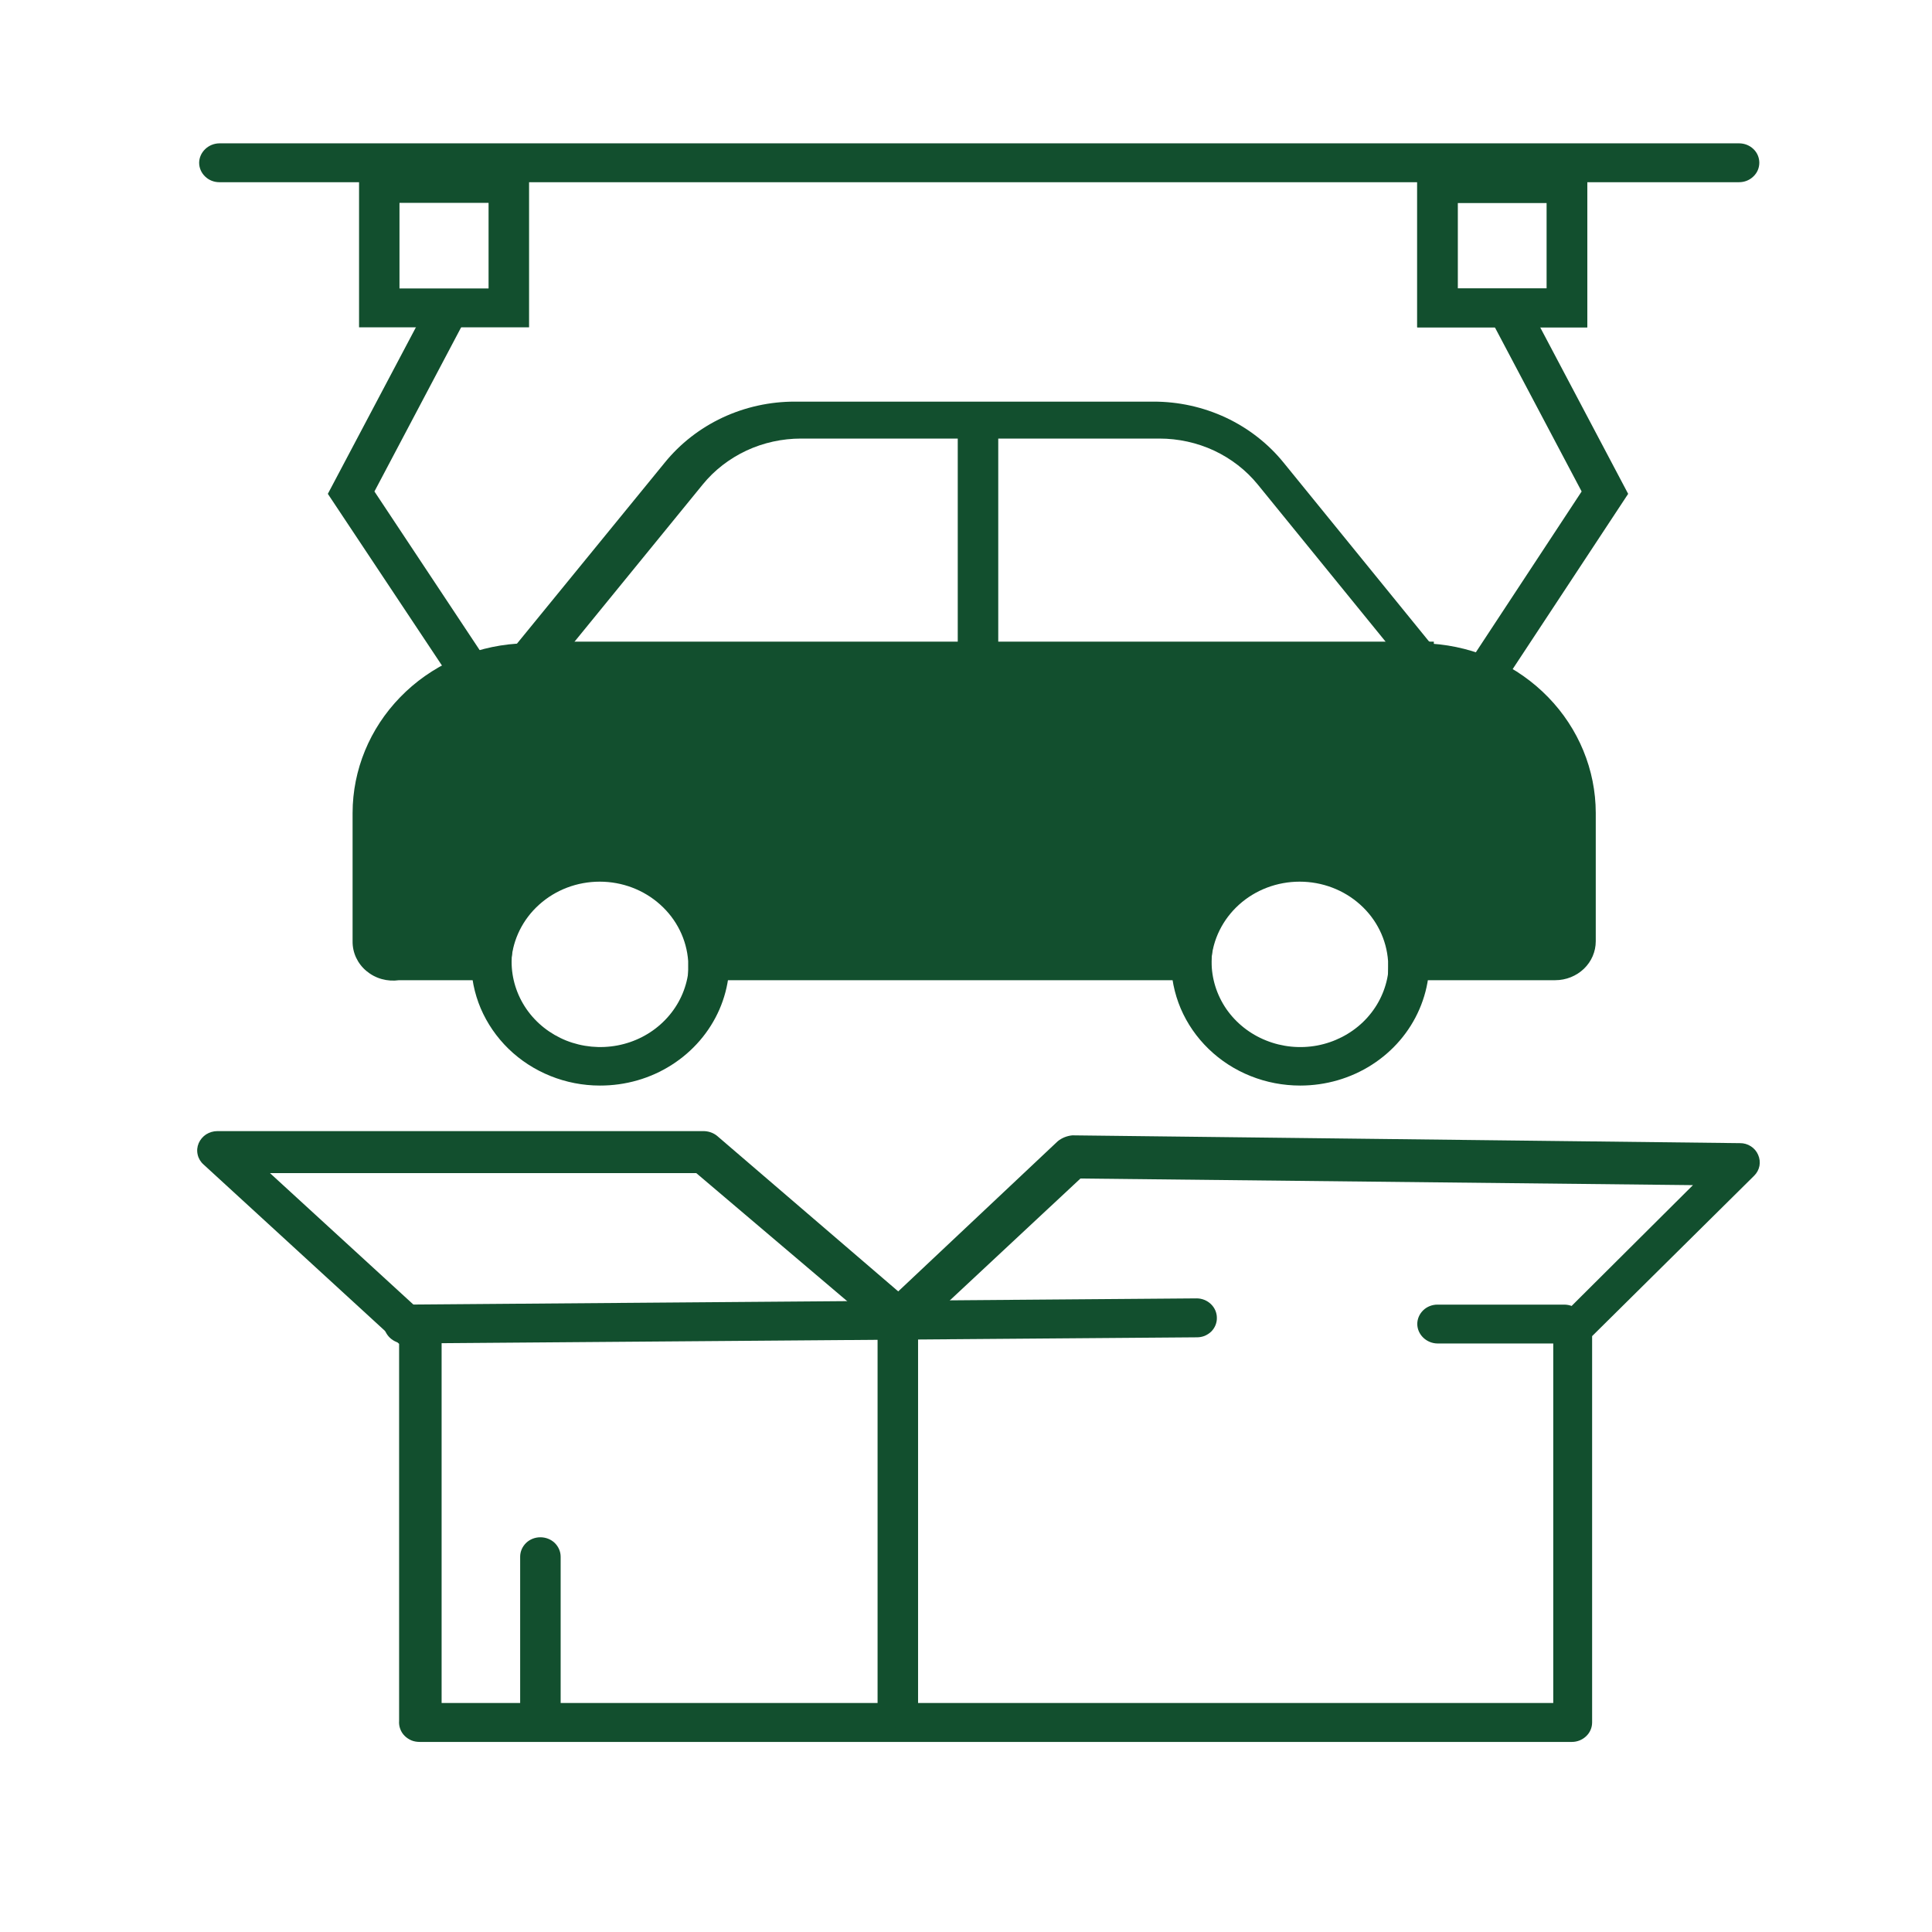 <svg width="26" height="26" viewBox="0 0 26 26" fill="none" xmlns="http://www.w3.org/2000/svg">
<path d="M19.46 12.934L21.094 13.028L21.143 11.342C21.143 11.342 21.236 9.07 19.601 8.944C17.967 8.819 6.259 8.986 6.259 8.986C5.957 9.058 5.686 9.22 5.484 9.448C5.283 9.676 5.161 9.96 5.137 10.258C4.914 11.405 4.979 12.876 5.246 12.955C5.699 12.999 6.155 12.999 6.608 12.955L7.055 12.028L7.6 11.719L8.689 11.667L9.572 12.505C9.572 12.505 9.893 12.918 9.969 12.929C10.046 12.939 15.657 12.971 15.69 12.981C15.722 12.992 16.153 12.95 16.153 12.95L16.289 12.269L16.719 11.813L17.389 11.484L18.713 11.855L18.969 12.525L19.122 13.049L19.46 12.934Z" fill="#124F2E"/>
<path d="M2.952 2.452H23.404C23.476 2.452 23.545 2.425 23.596 2.375C23.648 2.326 23.676 2.26 23.676 2.19C23.676 2.121 23.648 2.054 23.596 2.005C23.545 1.956 23.476 1.929 23.404 1.929H2.952C2.88 1.93 2.812 1.958 2.761 2.007C2.71 2.056 2.681 2.121 2.68 2.19C2.68 2.26 2.709 2.326 2.76 2.375C2.811 2.425 2.88 2.452 2.952 2.452Z" fill="#124F2E"/>
<path d="M19.072 4.405H21.361V2.206H19.072V4.405ZM20.816 3.882H19.617V2.73H20.816V3.882Z" fill="#124F2E"/>
<path d="M19.072 4.405H21.361V2.206H19.072V4.405ZM20.816 3.882H19.617V2.73H20.816V3.882Z" fill="#124F2E"/>
<path d="M4.832 4.405H7.12V2.206H4.832V4.405ZM6.575 3.882H5.376V2.73H6.575V3.882Z" fill="#124F2E"/>
<path d="M20.255 9.159L21.911 6.646L20.533 4.038L20.048 4.274L21.285 6.614L19.797 8.876L20.255 9.159Z" fill="#124F2E"/>
<path d="M6.107 9.196L6.564 8.913L5.039 6.614L6.275 4.274L5.791 4.038L4.412 6.646L6.107 9.196Z" fill="#124F2E"/>
<path d="M5.649 23.442H21.154C21.226 23.442 21.295 23.414 21.346 23.365C21.398 23.316 21.426 23.249 21.426 23.18V17.981L23.605 15.824C23.643 15.787 23.668 15.741 23.678 15.69C23.687 15.64 23.681 15.588 23.66 15.541C23.64 15.494 23.606 15.454 23.562 15.426C23.519 15.398 23.467 15.383 23.415 15.384L14.431 15.279C14.359 15.286 14.29 15.313 14.235 15.358L12.088 17.379L9.648 15.284C9.596 15.243 9.53 15.221 9.462 15.222H2.925C2.871 15.222 2.819 15.238 2.774 15.266C2.73 15.295 2.695 15.336 2.674 15.384C2.653 15.433 2.648 15.486 2.66 15.538C2.671 15.589 2.699 15.636 2.74 15.672L5.371 18.085V23.159C5.368 23.195 5.373 23.232 5.386 23.267C5.398 23.301 5.418 23.333 5.445 23.36C5.471 23.386 5.503 23.407 5.538 23.422C5.573 23.436 5.611 23.442 5.649 23.442ZM20.903 22.918H5.943V18.017C5.944 17.982 5.937 17.947 5.923 17.915C5.909 17.882 5.888 17.853 5.861 17.829L3.633 15.787H9.37L11.925 17.955C11.975 18 12.041 18.024 12.11 18.024C12.179 18.024 12.245 18 12.295 17.955L14.54 15.86L22.783 15.949L20.979 17.745C20.931 17.795 20.904 17.86 20.903 17.928V22.918Z" fill="#124F2E"/>
<path d="M19.345 18.08H21.05C21.123 18.08 21.192 18.053 21.243 18.004C21.294 17.955 21.323 17.888 21.323 17.819C21.323 17.749 21.294 17.683 21.243 17.633C21.192 17.584 21.123 17.557 21.05 17.557H19.345C19.273 17.557 19.204 17.584 19.153 17.633C19.102 17.683 19.073 17.749 19.073 17.819C19.074 17.888 19.103 17.953 19.154 18.002C19.205 18.051 19.273 18.079 19.345 18.08Z" fill="#124F2E"/>
<path d="M5.442 18.08L16.109 17.997C16.145 17.997 16.18 17.99 16.213 17.977C16.245 17.963 16.275 17.944 16.3 17.92C16.325 17.895 16.344 17.866 16.357 17.835C16.37 17.803 16.377 17.769 16.376 17.735C16.376 17.665 16.347 17.599 16.296 17.55C16.245 17.501 16.176 17.473 16.104 17.473L5.437 17.557C5.364 17.557 5.295 17.584 5.244 17.634C5.193 17.683 5.164 17.749 5.164 17.819C5.166 17.889 5.196 17.955 5.248 18.004C5.3 18.053 5.369 18.08 5.442 18.08Z" fill="#124F2E"/>
<path d="M7.272 23.279C7.345 23.279 7.414 23.252 7.465 23.203C7.516 23.154 7.545 23.087 7.545 23.018V20.95C7.545 20.88 7.516 20.814 7.465 20.764C7.414 20.715 7.345 20.688 7.272 20.688C7.2 20.688 7.131 20.715 7.08 20.764C7.029 20.814 7 20.88 7 20.95V23.018C7 23.087 7.029 23.154 7.08 23.203C7.131 23.252 7.2 23.279 7.272 23.279Z" fill="#124F2E"/>
<path d="M12.083 23.253C12.155 23.253 12.224 23.226 12.275 23.177C12.326 23.127 12.355 23.061 12.355 22.991V17.756C12.355 17.686 12.326 17.62 12.275 17.571C12.224 17.522 12.155 17.494 12.083 17.494C12.011 17.495 11.943 17.523 11.892 17.572C11.841 17.621 11.812 17.687 11.81 17.756V22.991C11.81 23.061 11.839 23.127 11.89 23.177C11.941 23.226 12.011 23.253 12.083 23.253Z" fill="#124F2E"/>
<path d="M5.371 13.191H6.88V12.934C6.901 12.644 7.035 12.372 7.256 12.174C7.477 11.975 7.768 11.865 8.071 11.865C8.373 11.865 8.664 11.975 8.885 12.174C9.106 12.372 9.241 12.644 9.261 12.934V13.191H16.3V12.934C16.32 12.644 16.455 12.372 16.675 12.174C16.896 11.975 17.188 11.865 17.49 11.865C17.793 11.865 18.084 11.975 18.305 12.174C18.526 12.372 18.66 12.644 18.68 12.934V13.191H20.93C21.075 13.191 21.214 13.135 21.316 13.037C21.418 12.939 21.475 12.806 21.475 12.667V10.939C21.474 10.361 21.245 9.805 20.835 9.383C20.425 8.96 19.863 8.703 19.263 8.662L19.225 8.625L17.275 6.227C17.067 5.97 16.801 5.763 16.497 5.62C16.193 5.478 15.859 5.404 15.521 5.405H10.699C10.361 5.404 10.027 5.478 9.723 5.62C9.419 5.763 9.153 5.97 8.945 6.227L6.957 8.662C6.357 8.703 5.795 8.96 5.385 9.383C4.975 9.805 4.746 10.361 4.745 10.939V12.667C4.744 12.743 4.76 12.818 4.792 12.887C4.825 12.957 4.872 13.018 4.932 13.068C4.992 13.118 5.062 13.155 5.138 13.176C5.213 13.197 5.293 13.202 5.371 13.191ZM6.363 12.667H5.371V10.913C5.371 10.468 5.547 10.04 5.862 9.715C6.178 9.389 6.609 9.191 7.071 9.159C7.151 9.152 7.228 9.13 7.299 9.093C7.369 9.056 7.431 9.005 7.48 8.944L9.457 6.52C9.614 6.327 9.815 6.172 10.045 6.064C10.274 5.957 10.526 5.902 10.781 5.902H15.602C15.857 5.902 16.109 5.957 16.339 6.064C16.568 6.172 16.769 6.327 16.926 6.52L18.898 8.944C18.948 9.006 19.011 9.056 19.082 9.093C19.154 9.13 19.232 9.153 19.312 9.159C19.774 9.191 20.206 9.389 20.521 9.715C20.837 10.04 21.012 10.468 21.012 10.913V12.641H19.236C19.168 12.252 18.958 11.899 18.644 11.644C18.331 11.39 17.933 11.25 17.523 11.25C17.112 11.25 16.715 11.39 16.402 11.644C16.088 11.899 15.878 12.252 15.809 12.641H9.817C9.752 12.25 9.544 11.894 9.23 11.637C8.917 11.38 8.518 11.239 8.106 11.239C7.694 11.239 7.296 11.38 6.982 11.637C6.669 11.894 6.461 12.25 6.395 12.641L6.363 12.667Z" fill="#124F2E"/>
<path d="M17.498 14.609C17.841 14.609 18.177 14.512 18.462 14.329C18.748 14.146 18.971 13.885 19.102 13.581C19.234 13.276 19.269 12.941 19.203 12.617C19.137 12.293 18.973 11.996 18.731 11.762C18.489 11.528 18.18 11.368 17.844 11.302C17.507 11.237 17.158 11.268 16.84 11.393C16.523 11.518 16.25 11.73 16.058 12.004C15.866 12.277 15.762 12.599 15.76 12.929C15.759 13.149 15.803 13.367 15.889 13.571C15.976 13.775 16.104 13.96 16.265 14.116C16.427 14.273 16.619 14.397 16.83 14.481C17.042 14.566 17.269 14.609 17.498 14.609ZM17.498 11.798C17.734 11.798 17.965 11.865 18.161 11.991C18.358 12.118 18.511 12.297 18.601 12.507C18.691 12.717 18.714 12.947 18.668 13.17C18.621 13.393 18.507 13.597 18.34 13.757C18.172 13.917 17.959 14.026 17.727 14.07C17.496 14.113 17.256 14.09 17.038 14.002C16.82 13.915 16.634 13.767 16.503 13.578C16.373 13.388 16.304 13.166 16.305 12.939C16.306 12.636 16.433 12.346 16.656 12.132C16.88 11.918 17.183 11.798 17.498 11.798Z" fill="#124F2E"/>
<path d="M8.073 14.609C8.417 14.61 8.753 14.514 9.039 14.331C9.325 14.149 9.549 13.889 9.682 13.584C9.814 13.28 9.85 12.944 9.784 12.62C9.719 12.296 9.555 11.998 9.313 11.764C9.071 11.529 8.763 11.369 8.426 11.303C8.09 11.237 7.74 11.268 7.422 11.393C7.104 11.517 6.832 11.73 6.639 12.003C6.447 12.277 6.343 12.599 6.341 12.929C6.339 13.148 6.383 13.366 6.469 13.57C6.556 13.773 6.683 13.958 6.844 14.115C7.005 14.271 7.196 14.395 7.407 14.48C7.618 14.565 7.844 14.609 8.073 14.609ZM8.073 11.798C8.31 11.797 8.541 11.863 8.738 11.989C8.935 12.114 9.089 12.293 9.18 12.503C9.271 12.713 9.295 12.944 9.249 13.167C9.203 13.39 9.089 13.595 8.922 13.755C8.755 13.916 8.542 14.025 8.31 14.069C8.078 14.113 7.838 14.09 7.619 14.003C7.401 13.915 7.215 13.768 7.084 13.578C6.954 13.389 6.884 13.166 6.885 12.939C6.887 12.637 7.013 12.347 7.235 12.134C7.457 11.92 7.759 11.799 8.073 11.798Z" fill="#124F2E"/>
<path d="M12.889 5.771H13.434V12.834H12.889V5.771Z" fill="#124F2E"/>
<path d="M7.022 8.635H19.296V9.159H7.022V8.635Z" fill="#124F2E"/>
<path d="M14.502 11.112C14.334 11.112 14.197 10.98 14.197 10.819C14.197 10.657 14.334 10.525 14.502 10.525C14.671 10.525 14.807 10.657 14.807 10.819C14.807 10.98 14.671 11.112 14.502 11.112Z" fill="#124F2E"/>
</svg>
